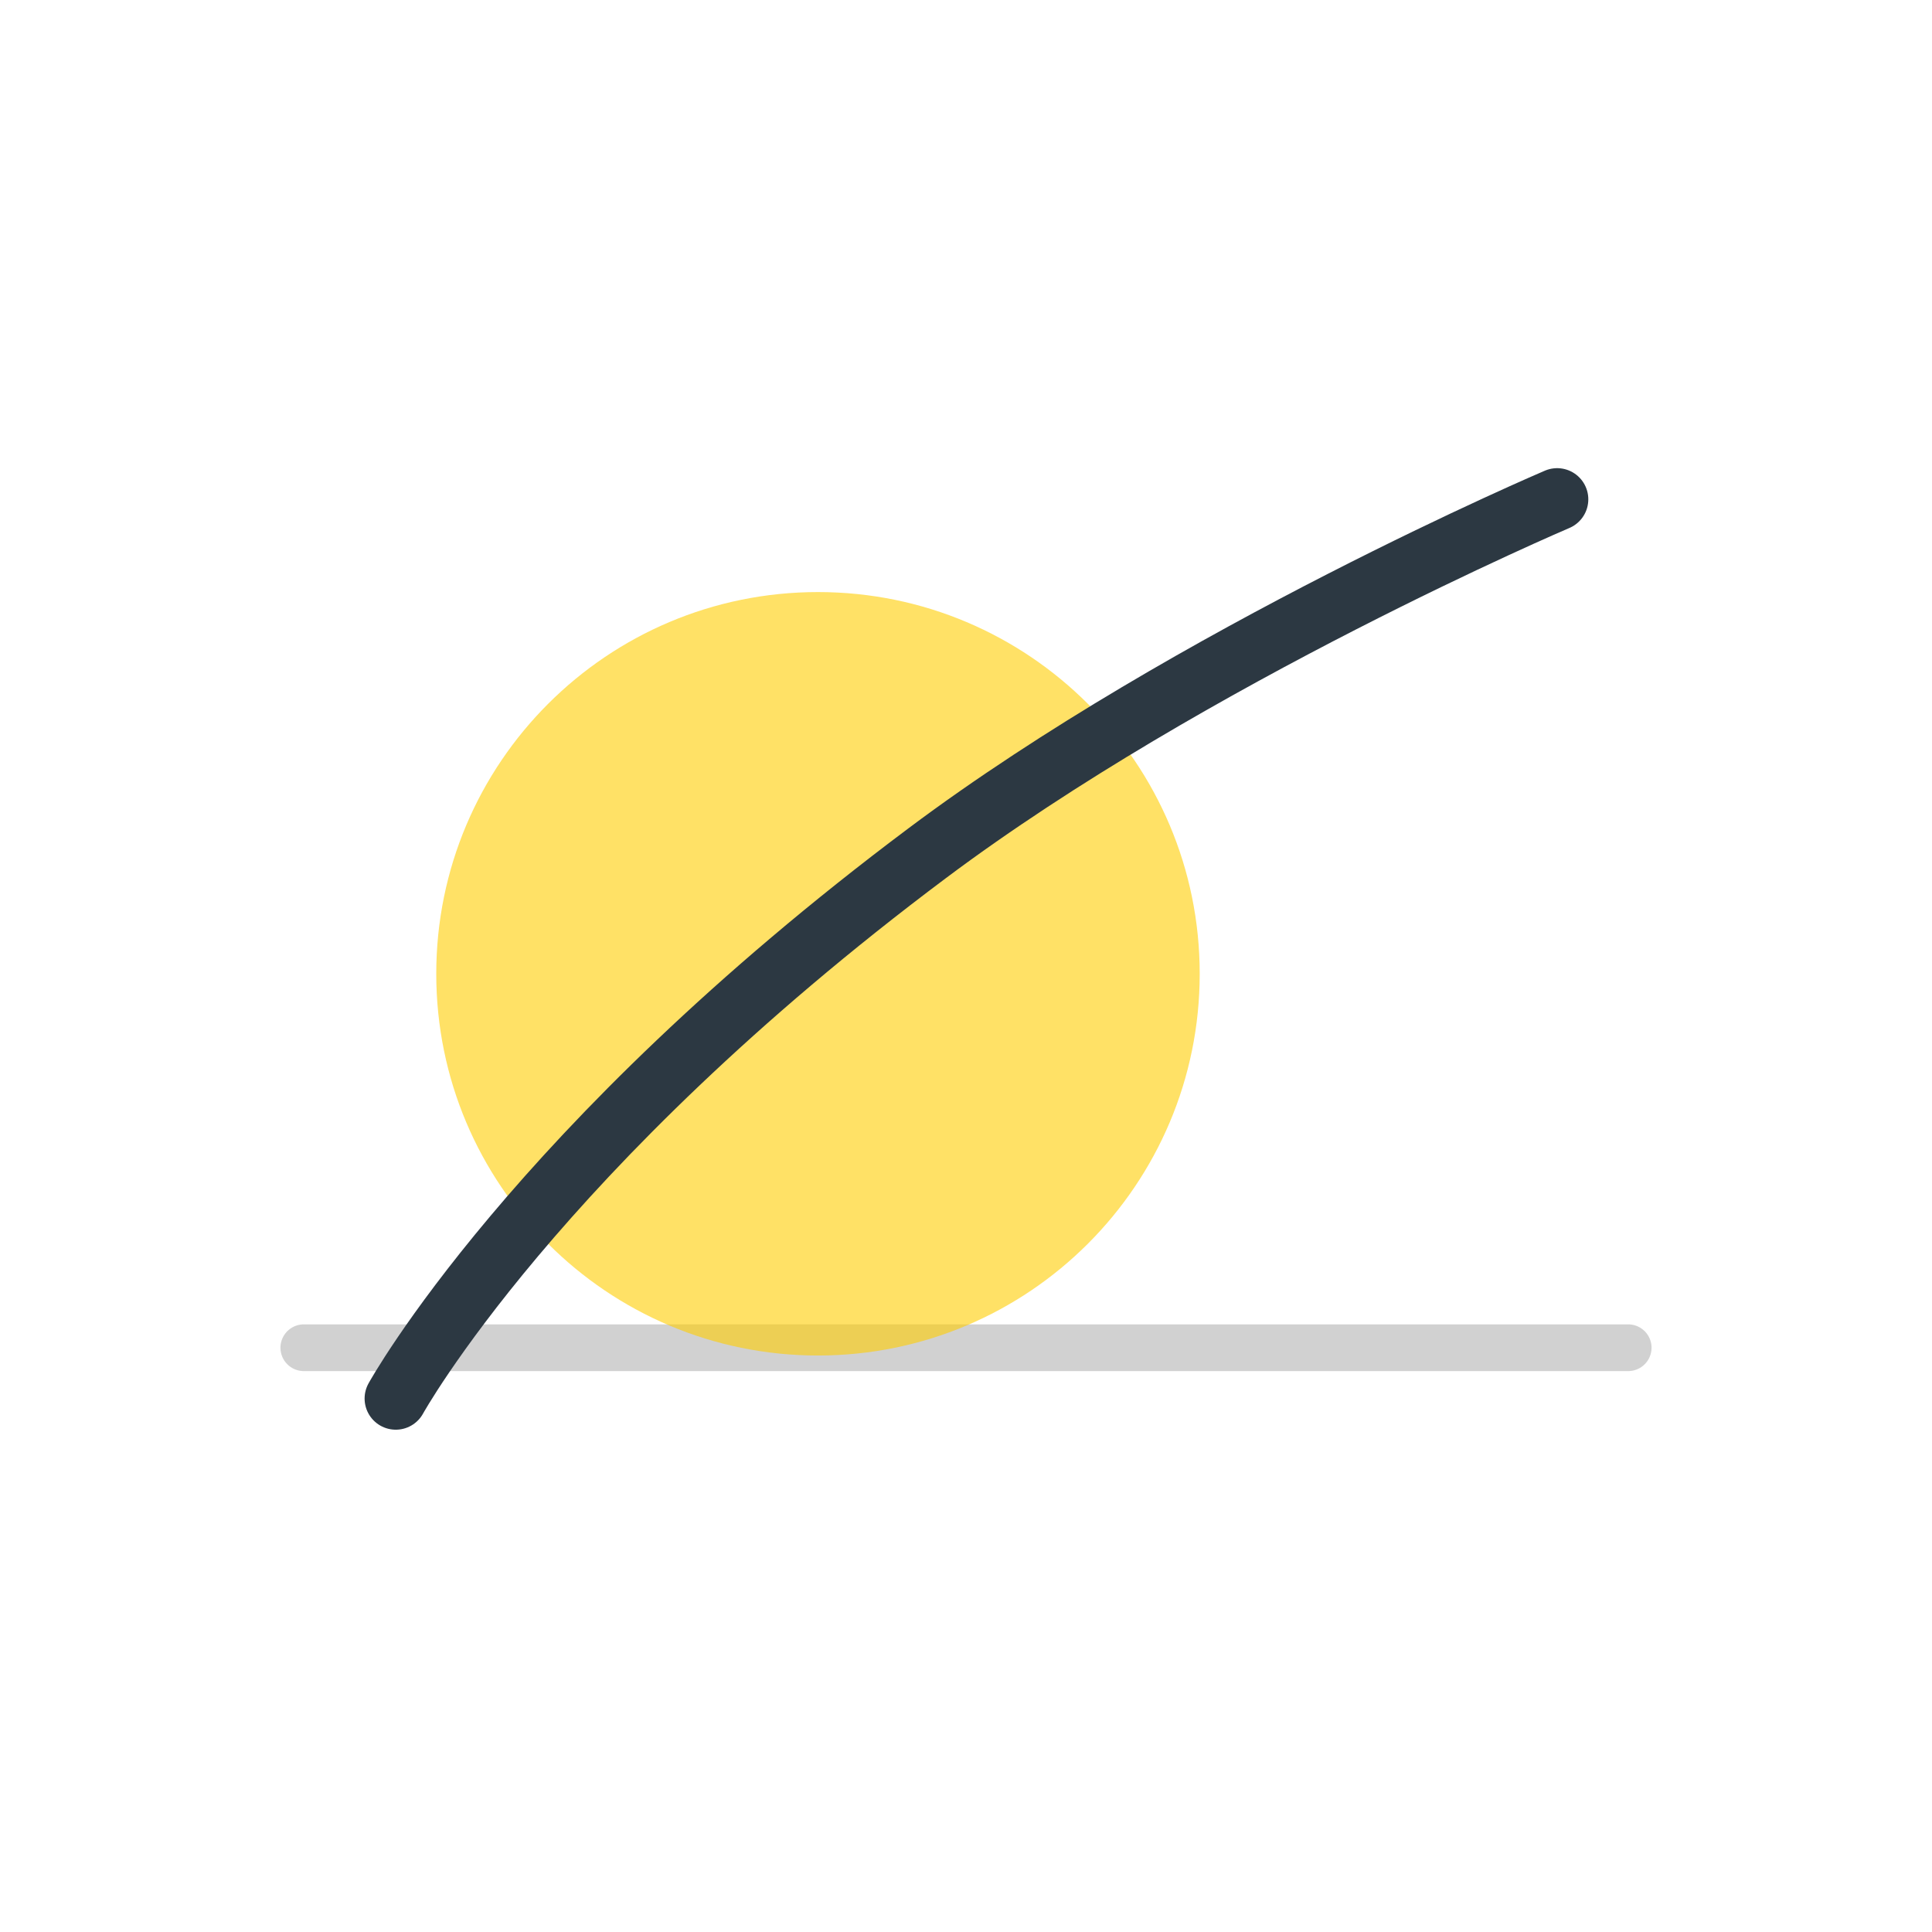 <svg width="124" height="124" viewBox="0 0 124 124" fill="none" xmlns="http://www.w3.org/2000/svg">
<line opacity="0.18" x1="19.5" y1="86.5" x2="104.5" y2="86.5" stroke="black" stroke-width="3" stroke-linecap="round"/>
<path d="M52.5 87C66.031 87 77 76.031 77 62.5C77 48.969 66.031 38 52.5 38C38.969 38 28 48.969 28 62.5C28 76.031 38.969 87 52.5 87Z" fill="#FFCD01" fill-opacity="0.6"/>
<path d="M99.941 32.048C99.941 32.048 76.518 42.024 59.524 54.75C34.289 73.645 25.401 89.761 25.401 89.761" stroke="#2C3842" stroke-width="4" stroke-linecap="round"/>
</svg>
